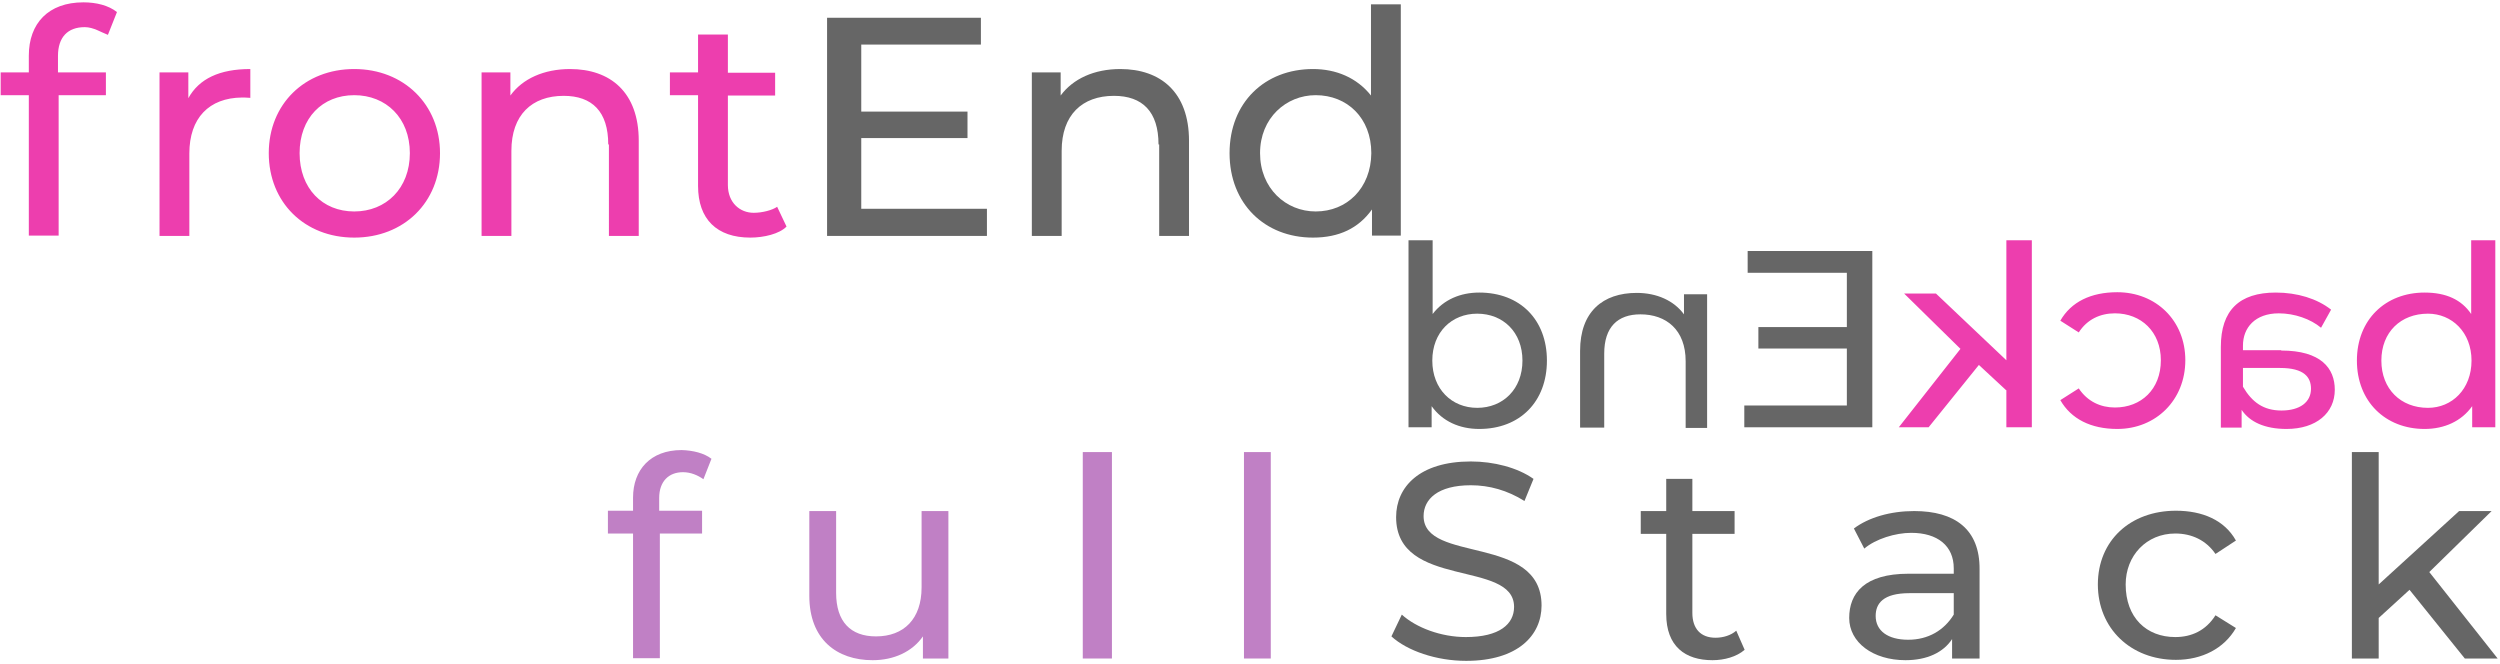 <?xml version="1.0" encoding="utf-8"?>
<!-- Generator: Adobe Illustrator 26.2.1, SVG Export Plug-In . SVG Version: 6.00 Build 0)  -->
<svg version="1.1" id="Capa_1" xmlns="http://www.w3.org/2000/svg" xmlns:xlink="http://www.w3.org/1999/xlink" x="0px" y="0px"
	 viewBox="0 0 746 198" style="enable-background:new 0 0 746 198;" xml:space="preserve">
<style type="text/css">
	.st0{fill-rule:evenodd;clip-rule:evenodd;fill:#ED3EAE;}
	.st1{fill-rule:evenodd;clip-rule:evenodd;fill:#666666;}
	.st2{fill-rule:evenodd;clip-rule:evenodd;fill:#C080C5;}
</style>
<path class="st0" d="M737.7,121.2c-3.2,4.5-8.3,6.8-14.2,6.8c-11.7,0-20.2-8.2-20.2-20.4c0-12.2,8.5-20.3,20.2-20.3
	c6.4,0,11,2.1,13.9,6.4v-22h7.2v55.8h-6.9V121.2z M724.5,93.6c-8.1,0-13.9,5.5-13.9,14s5.8,14.1,13.9,14.1c7.2,0,13-5.6,13-14.1
	S731.6,93.6,724.5,93.6z M680.7,104.6c11.9,0,16,5.3,16,11.7c0,6.9-5.5,11.7-14.4,11.7c-6.5,0-11-2.1-13.4-5.7v5.3h-6.2v-24.1
	c0-10.9,5.5-16.2,16.4-16.2c6.4,0,12.3,1.8,16.5,5.1l-3,5.4c-3.1-2.6-7.9-4.3-12.6-4.3c-7.1,0-10.7,4.3-10.7,9.6v1.4H680.7z
	 M669.3,115.4c2.7,4.6,6.1,7.1,11.5,7.1c5.5,0,8.8-2.5,8.8-6.5c0-3.4-2-6.2-9.2-6.2h-11.1V115.4z M631.8,128c-7.9,0-13.8-3-17-8.6
	l5.5-3.5c2.6,3.9,6.5,5.7,10.8,5.7c7.8,0,13.7-5.4,13.7-14.1c0-8.5-5.9-14-13.7-14c-4.4,0-8.3,1.8-10.8,5.7l-5.5-3.5
	c3.2-5.6,9.1-8.5,17-8.5c11.5,0,20.3,8.4,20.3,20.3S643.3,128,631.8,128z M598.8,116.6l-8.3-7.7l-15,18.6h-8.9l18.4-23.4l-16.8-16.5
	h9.5l21,19.9V71.7h7.6v55.8h-7.6V116.6z M223.9,70.9c-10,0-15.6-5.5-15.6-15.4V28.4h-8.4v-6.8h8.4V10.3h8.9v11.4h14.1v6.8h-14.1
	v26.7c0,5.3,3.6,8.3,7.7,8.3c2.6,0,5.6-0.8,7-1.8l2.8,5.9C232.6,69.8,227.9,70.9,223.9,70.9z M181.5,43.1c0-9.8-4.8-14.5-13.3-14.5
	c-9.5,0-15.6,5.7-15.6,16.4v25.4h-8.9V21.6h8.6v6.9c3.6-5,10-7.9,17.8-7.9c12,0,20.5,6.9,20.5,21.4v28.4h-8.9V43.1z M105.7,70.9
	c-14.8,0-25.5-10.5-25.5-25.2c0-14.6,10.7-25.1,25.5-25.1s25.6,10.6,25.6,25.1C131.3,60.4,120.5,70.9,105.7,70.9z M105.7,28.4
	c-9.5,0-16.3,6.8-16.3,17.3s6.8,17.4,16.3,17.4s16.6-6.9,16.6-17.4S115.2,28.4,105.7,28.4z M56.5,45.8v24.6h-8.9V21.6h8.6v7.7
	c3.2-5.8,9.3-8.7,18.5-8.7v8.6c-1.3-0.1-2-0.1-2.5-0.1C62.4,29.2,56.5,35.2,56.5,45.8z M25.3,8.1c-5.1,0-8,3-8,8.6v4.9h14.3v6.8
	H17.5v41.9H8.6V28.4H0.2v-6.8h8.4v-5c0-9.6,5.8-15.9,16.3-15.9c3.8,0,7.5,0.9,10,2.9l-2.7,6.8C30.3,9.7,27.9,8.1,25.3,8.1z"/>
<path class="st1" d="M409.1,1.3v27.2c-4.2-5.3-10.4-7.9-17.3-7.9c-14.4,0-24.9,10-24.9,25.1s10.5,25.2,24.9,25.2
	c7.8,0,13.6-2.8,17.6-8.4v7.8h8.6v-69H409.1z M392.6,63.1c-8.9,0-16.6-6.9-16.6-17.4c0-10.5,7.8-17.3,16.6-17.3
	c9.4,0,16.6,6.8,16.6,17.3C409.1,56.2,401.9,63.1,392.6,63.1z"/>
<path class="st1" d="M345.7,43.1c0-9.8-4.8-14.5-13.3-14.5c-9.5,0-15.6,5.7-15.6,16.4v25.4h-8.9V21.6h8.6v6.9c3.7-5,10-7.9,17.8-7.9
	c12,0,20.5,6.9,20.5,21.4v28.4h-8.9V43.1z"/>
<polygon class="st1" points="246.8,5.3 292.7,5.3 292.7,13.3 257,13.3 257,33.3 288.7,33.3 288.7,41.2 257,41.2 257,62.3 
	294.5,62.3 294.5,70.4 246.8,70.4 "/>
<polygon class="st1" points="520.5,121 551.1,121 551.1,104 524.7,104 524.7,97.6 551.1,97.6 551.1,81.4 521.5,81.4 521.5,74.9 
	558.7,74.9 558.7,127.5 520.5,127.5 "/>
<path class="st1" d="M503,107.8c0-9.4-5.8-14-13.5-14c-6.8,0-10.8,3.8-10.8,11.7v22.1h-7.2v-22.9c0-11.7,6.8-17.3,16.9-17.3
	c6,0,11.1,2.3,14.1,6.4v-6h6.9v39.9H503V107.8z"/>
<path class="st1" d="M441.4,87.3c-5.6,0-10.6,2.1-13.9,6.4v-22h-7.2v55.8h6.9v-6.3c3.2,4.5,8.3,6.8,14.2,6.8
	c12.2,0,20.2-8.2,20.2-20.4C461.6,95.4,453.6,87.3,441.4,87.3z M440.8,121.7c-7.6,0-13.4-5.6-13.4-14.1s5.8-14,13.4-14
	c7.7,0,13.5,5.5,13.5,14S448.5,121.7,440.8,121.7z"/>
<polygon class="st1" points="709.8,174.4 733.8,152.5 743.5,152.5 724.9,170.7 745.3,196.5 735.5,196.5 719,176 709.8,184.4 
	709.8,196.5 701.8,196.5 701.8,134.9 709.8,134.9 "/>
<path class="st1" d="M661.1,165.3c-2.8-4.1-7.1-6.1-12-6.1c-8.6,0-14.8,6.6-14.8,15.2c0,9.9,6.2,15.7,14.8,15.7
	c4.8,0,9.1-1.9,12-6.5l6.1,3.8c-3.5,6.1-10.1,9.5-17.9,9.5c-13.5,0-23.3-9.4-23.3-22.5c0-13.1,9.7-22,23.3-22
	c7.9,0,14.5,2.8,17.9,8.9L661.1,165.3z"/>
<path class="st1" d="M571.2,152.5c-7.1,0-13.6,1.9-18,5.2l3.1,6c3.4-2.9,9.3-4.7,14-4.7c7.9,0,12.7,3.9,12.7,10.6v1.6h-13.5
	c-13.1,0-17.7,5.8-17.7,13.2c0,7.3,7.1,12.6,16.8,12.6c6.4,0,11.3-2.3,13.9-6.3v5.8h8.2v-26.6C590.8,157.9,583.3,152.5,571.2,152.5z
	 M583,183.4c-2.9,4.7-7.6,7.5-13.6,7.5c-6.1,0-9.7-2.7-9.7-7.1c0-3.7,2.2-6.8,10.1-6.8H583V183.4z"/>
<path class="st1" d="M511.9,190.3c2.3,0,4.6-0.7,6.2-2.1l2.5,5.7c-2.4,2.1-6.1,3.1-9.6,3.1c-8.1,0-13.8-4.1-13.8-13.8v-23.9h-7.6
	v-6.8h7.6v-9.6h7.8v9.6h12.6v6.8H505v23.6C505,187.6,507.5,190.3,511.9,190.3z"/>
<path class="st1" d="M437.4,190.1c10.1,0,14.4-3.9,14.4-9c0-14.2-35.2-5.2-35.2-26.8c0-9,7-16.6,22.3-16.6c6.8,0,13.9,1.8,18.7,5.2
	l-2.7,6.6c-5.1-3.2-10.5-4.7-16-4.7c-9.9,0-14.1,4.2-14.1,9.2c0,14.2,35.2,5.3,35.2,26.7c0,8.9-7.1,16.5-22.5,16.5
	c-8.9,0-17.6-3-22.3-7.3l3.1-6.5C422.6,187.3,430,190.1,437.4,190.1z"/>
<path class="st2" d="M249.5,176.9c0,8.6,4.3,13,11.9,13c8.3,0,13.6-5.2,13.6-14.6v-22.8h8v44h-7.6v-6.6c-3.2,4.6-8.7,7.1-15,7.1
	c-10.7,0-18.9-6.2-18.9-19.2v-25.3h8V176.9z"/>
<path class="st2" d="M212.3,136.9l-2.4,6.1c-1.7-1.2-3.8-2.1-6.1-2.1c-4.2,0-7.1,2.7-7.1,7.7v3.8h12.8v6.8h-12.6v37.2h-8v-37.2h-7.5
	v-6.8h7.5v-3.9c0-8.3,5.2-14.2,14.5-14.2C206.8,134.4,210.1,135.2,212.3,136.9z"/>
<rect x="323.1" y="134.9" class="st2" width="8.7" height="61.6"/>
<rect x="371.2" y="134.9" class="st2" width="8" height="61.6"/>
</svg>

